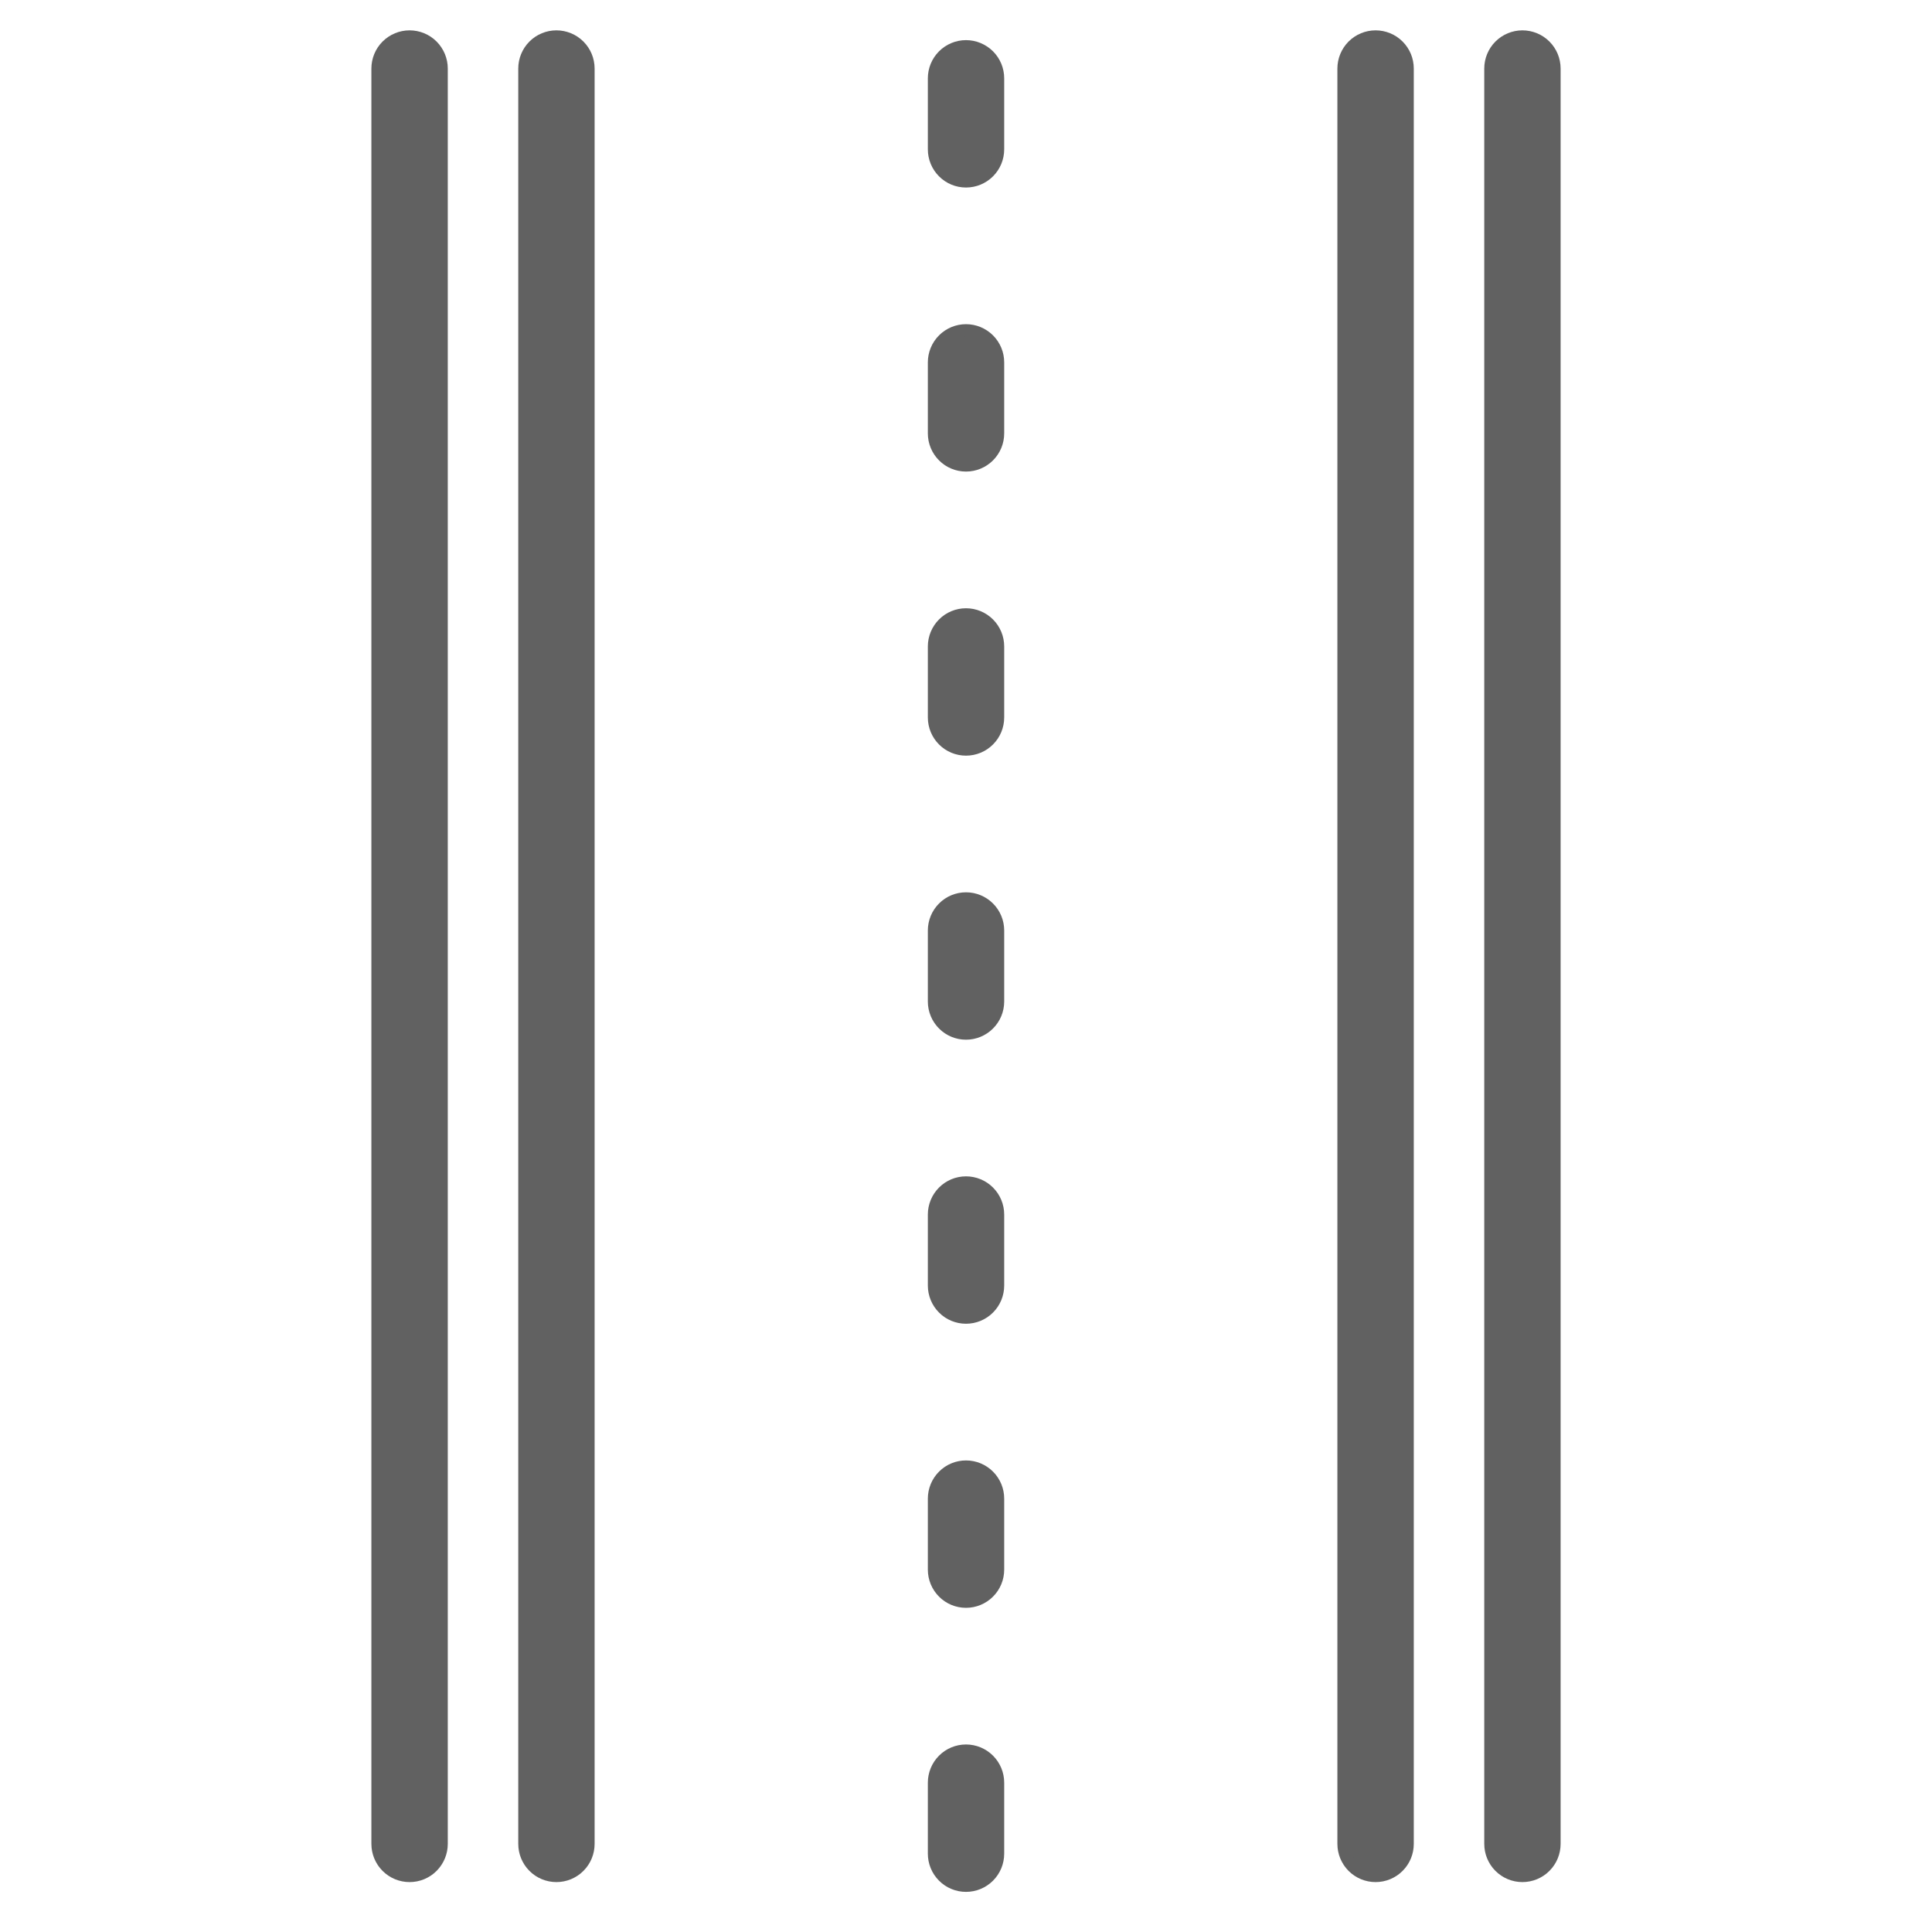 <svg width="48" height="48" viewBox="0 0 48 48" fill="none" xmlns="http://www.w3.org/2000/svg">
<path d="M33.611 46.376C33.761 46.526 33.964 46.61 34.176 46.61C34.388 46.61 34.591 46.526 34.741 46.376C34.891 46.226 34.975 46.023 34.975 45.811V1.703C34.975 1.491 34.891 1.288 34.741 1.138C34.591 0.988 34.388 0.904 34.176 0.904C33.964 0.904 33.761 0.988 33.611 1.138C33.462 1.288 33.377 1.491 33.377 1.703V45.811C33.377 46.023 33.462 46.226 33.611 46.376Z" fill="#616161" stroke="#616161" stroke-width="0.3"/>
<path d="M13.26 46.376C13.409 46.526 13.613 46.61 13.824 46.61C14.036 46.61 14.239 46.526 14.389 46.376C14.539 46.226 14.623 46.023 14.623 45.811V1.703C14.623 1.491 14.539 1.288 14.389 1.138C14.239 0.988 14.036 0.904 13.824 0.904C13.613 0.904 13.409 0.988 13.26 1.138C13.11 1.288 13.026 1.491 13.026 1.703V45.811C13.026 46.023 13.11 46.226 13.26 46.376Z" fill="#616161" stroke="#616161" stroke-width="0.3"/>
<path d="M37.26 46.376C37.41 46.526 37.613 46.61 37.824 46.61C38.036 46.61 38.239 46.526 38.389 46.376C38.539 46.226 38.623 46.023 38.623 45.811V1.703C38.623 1.491 38.539 1.288 38.389 1.138C38.239 0.988 38.036 0.904 37.824 0.904C37.613 0.904 37.41 0.988 37.26 1.138C37.11 1.288 37.026 1.491 37.026 1.703V45.811C37.026 46.023 37.11 46.226 37.26 46.376Z" fill="#616161" stroke="#616161" stroke-width="0.3"/>
<path d="M9.611 46.376C9.761 46.526 9.964 46.61 10.176 46.61C10.388 46.61 10.591 46.526 10.741 46.376C10.89 46.226 10.975 46.023 10.975 45.811V1.703C10.975 1.491 10.89 1.288 10.741 1.138C10.591 0.988 10.388 0.904 10.176 0.904C9.964 0.904 9.761 0.988 9.611 1.138C9.461 1.288 9.377 1.491 9.377 1.703V45.811C9.377 46.023 9.461 46.226 9.611 46.376Z" fill="#616161" stroke="#616161" stroke-width="0.3"/>
<path d="M23.436 4.275C23.585 4.425 23.788 4.509 24 4.509C24.212 4.509 24.415 4.425 24.565 4.275C24.715 4.125 24.799 3.922 24.799 3.71V1.946C24.799 1.734 24.715 1.531 24.565 1.381C24.415 1.232 24.212 1.147 24 1.147C23.788 1.147 23.585 1.232 23.436 1.381C23.286 1.531 23.202 1.734 23.202 1.946V3.71C23.202 3.922 23.286 4.125 23.436 4.275Z" fill="#616161" stroke="#616161" stroke-width="0.3"/>
<path d="M23.436 11.332C23.585 11.482 23.788 11.566 24 11.566C24.212 11.566 24.415 11.482 24.565 11.332C24.715 11.182 24.799 10.979 24.799 10.768V9.003C24.799 8.791 24.715 8.588 24.565 8.438C24.415 8.289 24.212 8.204 24 8.204C23.788 8.204 23.585 8.289 23.436 8.438C23.286 8.588 23.202 8.791 23.202 9.003V10.768C23.202 10.979 23.286 11.182 23.436 11.332Z" fill="#616161" stroke="#616161" stroke-width="0.3"/>
<path d="M23.436 18.39C23.585 18.54 23.788 18.624 24 18.624C24.212 18.624 24.415 18.54 24.565 18.39C24.715 18.24 24.799 18.037 24.799 17.825V16.061C24.799 15.849 24.715 15.646 24.565 15.496C24.415 15.346 24.212 15.262 24 15.262C23.788 15.262 23.585 15.346 23.436 15.496C23.286 15.646 23.202 15.849 23.202 16.061V17.825C23.202 18.037 23.286 18.24 23.436 18.39Z" fill="#616161" stroke="#616161" stroke-width="0.3"/>
<path d="M23.436 25.447C23.585 25.597 23.788 25.681 24 25.681C24.212 25.681 24.415 25.597 24.565 25.447C24.715 25.297 24.799 25.094 24.799 24.882V23.118C24.799 22.906 24.715 22.703 24.565 22.553C24.415 22.403 24.212 22.319 24 22.319C23.788 22.319 23.585 22.403 23.436 22.553C23.286 22.703 23.202 22.906 23.202 23.118V24.882C23.202 25.094 23.286 25.297 23.436 25.447Z" fill="#616161" stroke="#616161" stroke-width="0.3"/>
<path d="M23.436 32.504C23.585 32.654 23.788 32.738 24 32.738C24.212 32.738 24.415 32.654 24.565 32.504C24.715 32.354 24.799 32.151 24.799 31.939V30.175C24.799 29.963 24.715 29.76 24.565 29.61C24.415 29.46 24.212 29.376 24 29.376C23.788 29.376 23.585 29.46 23.436 29.61C23.286 29.76 23.202 29.963 23.202 30.175V31.939C23.202 32.151 23.286 32.354 23.436 32.504Z" fill="#616161" stroke="#616161" stroke-width="0.3"/>
<path d="M23.436 39.562C23.585 39.712 23.788 39.796 24 39.796C24.212 39.796 24.415 39.712 24.565 39.562C24.715 39.412 24.799 39.209 24.799 38.997V37.233C24.799 37.021 24.715 36.818 24.565 36.668C24.415 36.518 24.212 36.434 24 36.434C23.788 36.434 23.585 36.518 23.436 36.668C23.286 36.818 23.202 37.021 23.202 37.233V38.997C23.202 39.209 23.286 39.412 23.436 39.562Z" fill="#616161" stroke="#616161" stroke-width="0.3"/>
<path d="M23.436 46.619C23.585 46.769 23.788 46.853 24 46.853C24.212 46.853 24.415 46.769 24.565 46.619C24.715 46.469 24.799 46.266 24.799 46.054V44.29C24.799 44.078 24.715 43.875 24.565 43.725C24.415 43.575 24.212 43.491 24 43.491C23.788 43.491 23.585 43.575 23.436 43.725C23.286 43.875 23.202 44.078 23.202 44.29V46.054C23.202 46.266 23.286 46.469 23.436 46.619Z" fill="#616161" stroke="#616161" stroke-width="0.3"/>
</svg>
